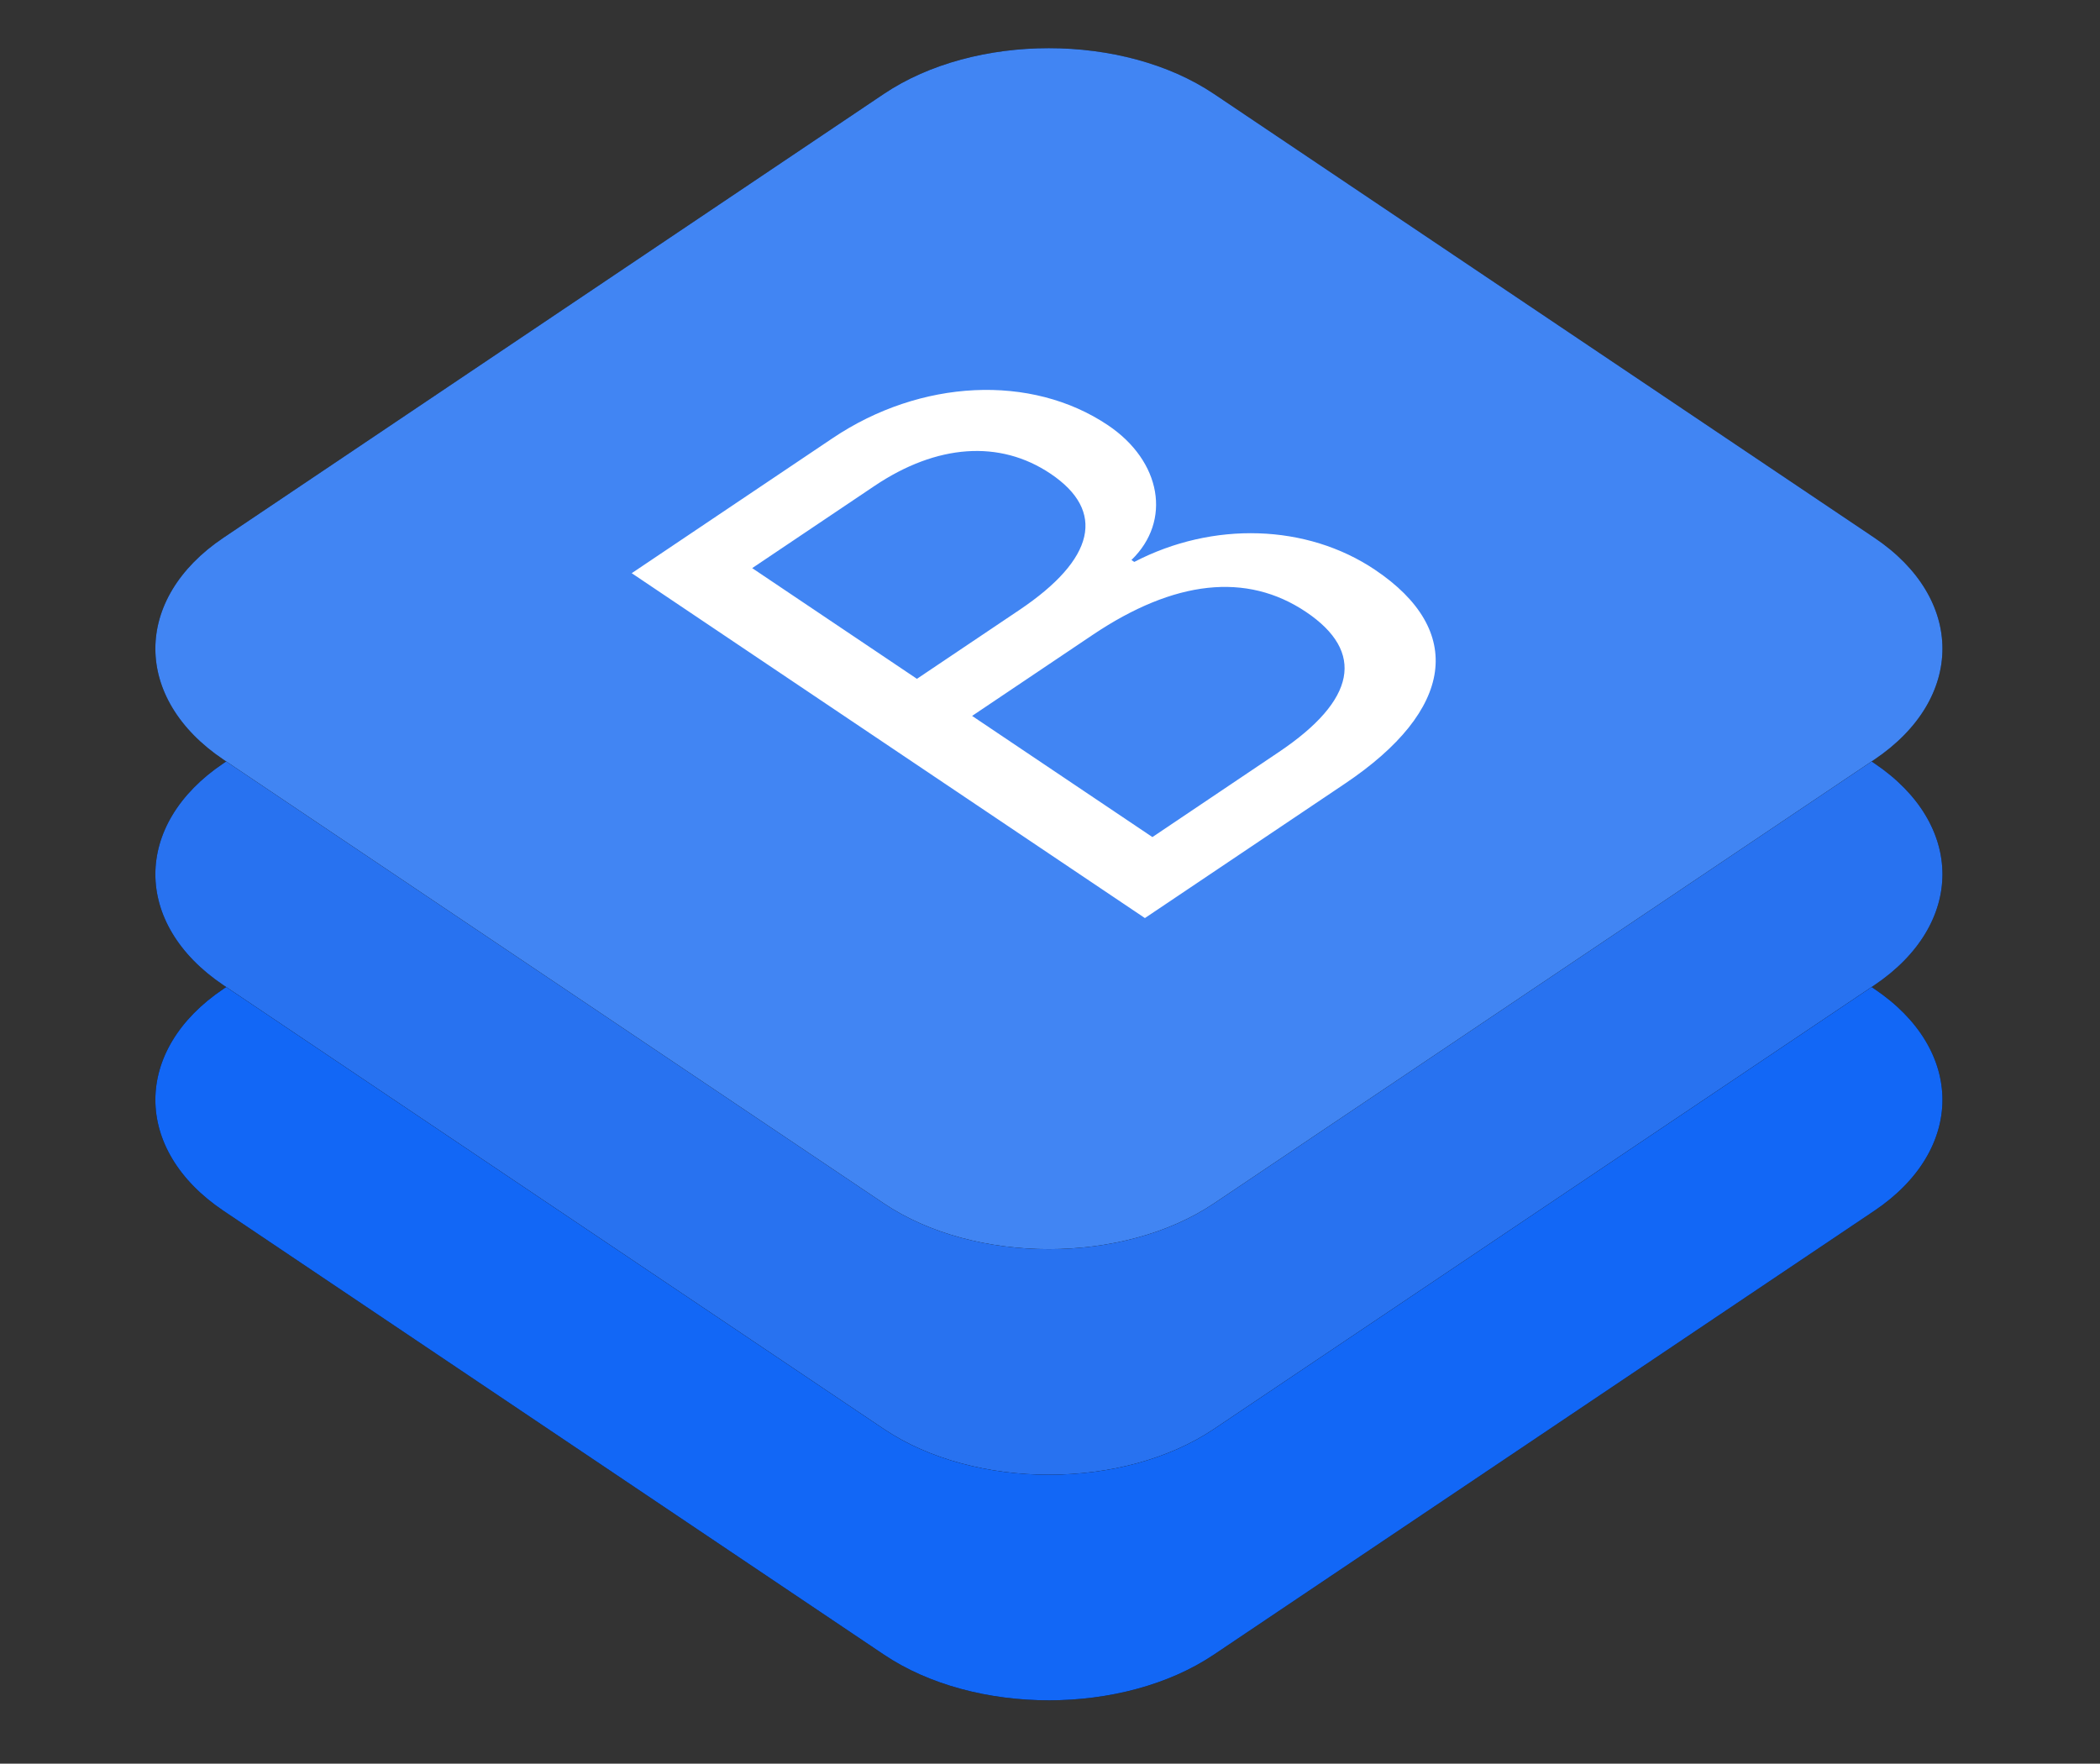 <svg width="100%" height="100%" viewBox="0 0 1024 860" version="1.1" xmlns="http://www.w3.org/2000/svg" xmlns:xlink="http://www.w3.org/1999/xlink" xml:space="preserve" xmlns:serif="http://www.serif.com/" style="fill-rule:evenodd;clip-rule:evenodd;stroke-linejoin:round;stroke-miterlimit:1.414;"><rect x="0" y="0" width="1024" height="860" fill="#333333" stroke="none"/><g><g><path id="b" d="M430.967,265.807l-322,216.395c-44.275,29.754 -44.275,78.443 0,108.197l322,216.395c44.275,29.754 116.725,29.754 161,0l322,-216.395c44.275,-29.754 44.275,-78.443 0,-108.197l-322,-216.395c-44.275,-29.754 -116.725,-29.754 -161,0Z" style="fill-rule:nonzero;"/><path id="b1" serif:id="b" d="M430.967,265.807l-322,216.395c-44.275,29.754 -44.275,78.443 0,108.197l322,216.395c44.275,29.754 116.725,29.754 161,0l322,-216.395c44.275,-29.754 44.275,-78.443 0,-108.197l-322,-216.395c-44.275,-29.754 -116.725,-29.754 -161,0Z" style="fill:#1368f7;fill-opacity:0.996;fill-rule:nonzero;"/></g><g><path id="e" d="M430.967,155.807l-322,216.395c-44.275,29.754 -44.275,78.443 0,108.197l322,216.395c44.275,29.754 116.725,29.754 161,0l322,-216.395c44.275,-29.754 44.275,-78.443 0,-108.197l-322,-216.395c-44.275,-29.754 -116.725,-29.754 -161,0Z" style="fill-rule:nonzero;"/><path id="e1" serif:id="e" d="M430.967,155.807l-322,216.395c-44.275,29.754 -44.275,78.443 0,108.197l322,216.395c44.275,29.754 116.725,29.754 161,0l322,-216.395c44.275,-29.754 44.275,-78.443 0,-108.197l-322,-216.395c-44.275,-29.754 -116.725,-29.754 -161,0Z" style="fill:#2872f0;fill-rule:nonzero;"/></g><g><path id="h" d="M430.967,45.807l-322,216.395c-44.275,29.754 -44.275,78.443 0,108.197l322,216.395c44.275,29.754 116.725,29.754 161,0l322,-216.395c44.275,-29.754 44.275,-78.443 0,-108.197l-322,-216.395c-44.275,-29.754 -116.725,-29.754 -161,0Z" style="fill-rule:nonzero;"/><path id="h1" serif:id="h" d="M430.967,45.807l-322,216.395c-44.275,29.754 -44.275,78.443 0,108.197l322,216.395c44.275,29.754 116.725,29.754 161,0l322,-216.395c44.275,-29.754 44.275,-78.443 0,-108.197l-322,-216.395c-44.275,-29.754 -116.725,-29.754 -161,0Z" style="fill:#4286f4;fill-opacity:0.996;fill-rule:nonzero;"/></g><path d="M558.273,447.667l-250.237,-168.167l97.982,-65.847c42.83,-28.784 96.789,-31.483 134.245,-6.311c26.044,17.502 31.214,46.615 11.444,65.724l1.389,0.934c38.324,-19.932 84.107,-18.527 117.396,3.845c44.046,29.6 38.671,68.419 -14.561,104.193l-97.658,65.629Zm-111.161,-116.657l49.942,-33.562c36.935,-24.822 42.31,-48.249 15.224,-66.451c-24.798,-16.665 -55.49,-14.453 -85.851,5.95l-59.641,40.081l80.326,53.982Zm176.532,35.663c37.63,-25.289 42.136,-48.832 13.203,-68.276c-28.932,-19.444 -64.163,-15.614 -104.042,11.186l-58.789,39.508l87.92,59.084l61.708,-41.502Z" style="fill:#fff;fill-rule:nonzero;"/></g></svg>
